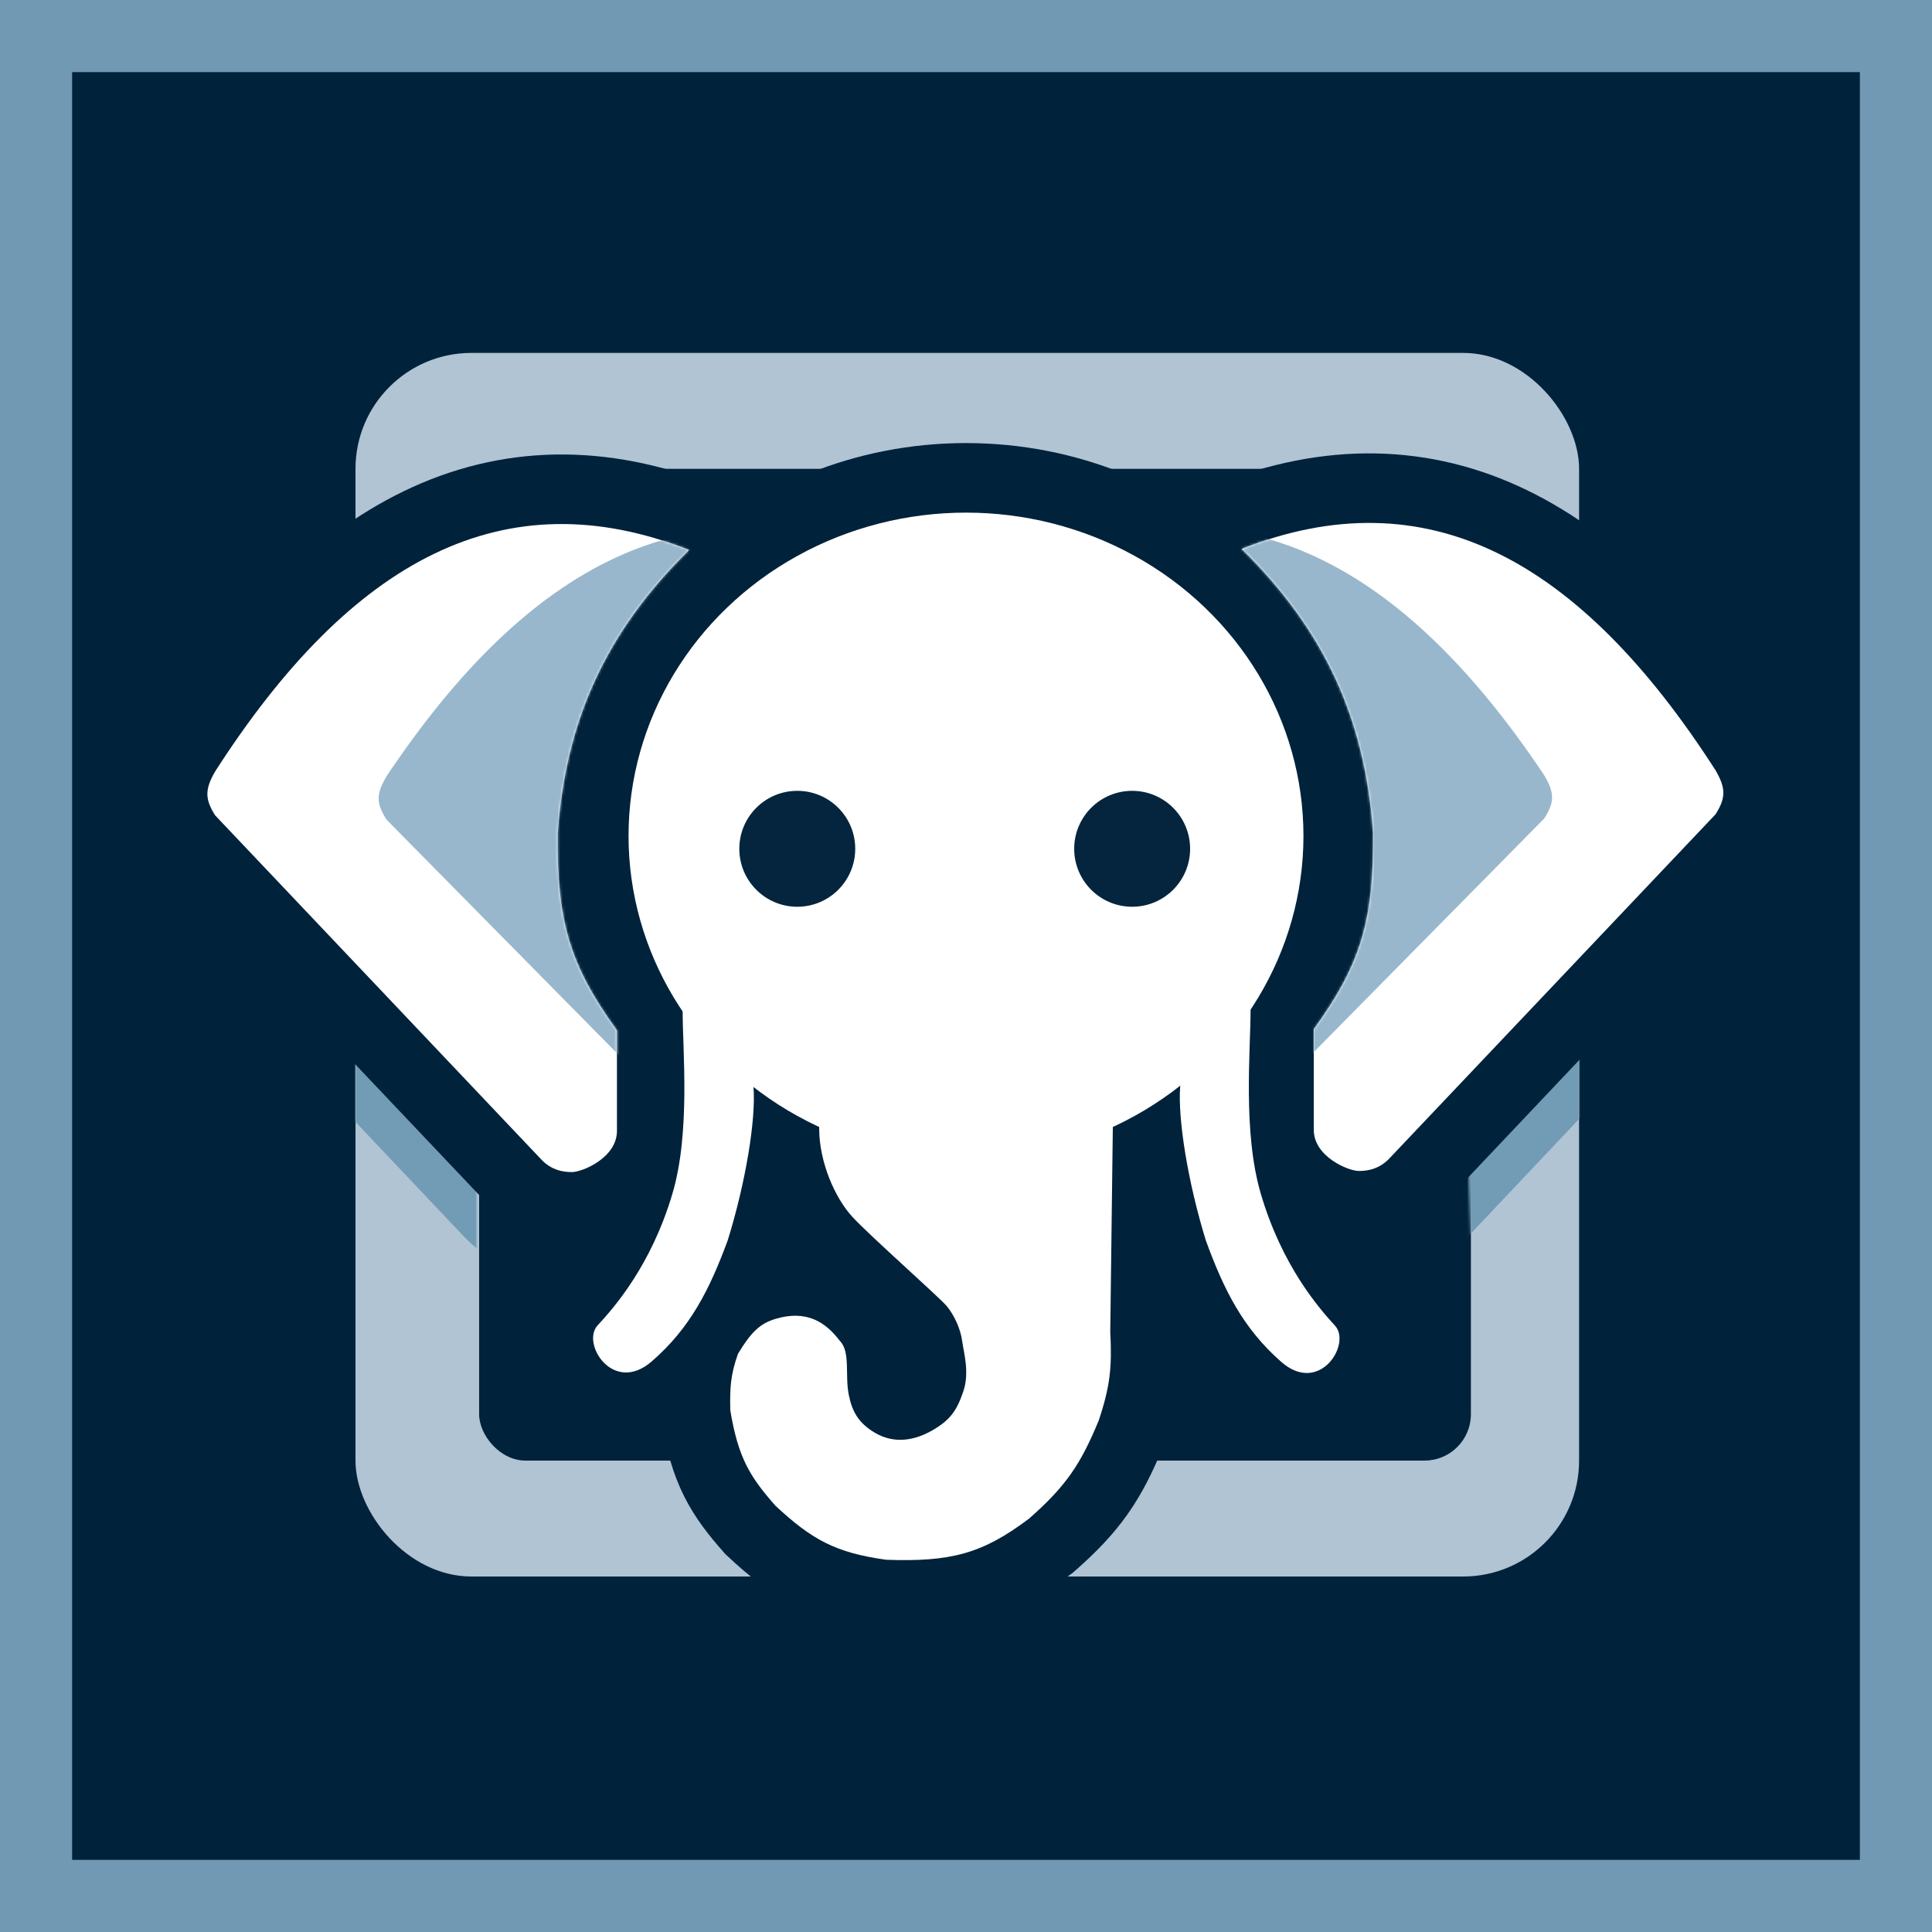 <svg width="750" height="750" viewBox="0 0 750 750" fill="none" xmlns="http://www.w3.org/2000/svg">
<rect x="0" y="0" width="750" height="750" fill="#808080" stroke="none"/>
<g clip-path="url(#clip0_3_86)">
<rect x="14" y="14" width="722" height="722" fill="#01223B" stroke="#7299B4" stroke-width="28"/>
<rect x="138" y="137" width="475" height="475" rx="45" fill="#B0C4D3"/>
<rect x="186" y="182" width="385" height="385" rx="18" fill="#01223B"/>
<mask id="mask0_3_86" style="mask-type:alpha" maskUnits="userSpaceOnUse" x="138" y="331" width="523" height="178">
<path d="M138 481.5V371V331H172.5L613 345.5V452L660.5 501.5L571 508.5V482L568 402.5L532 391L185 371V507.5L138 481.5Z" fill="white"/>
</mask>
<g mask="url(#mask0_3_86)">
<path d="M506.137 324.613C506.137 393.987 447.536 450.225 375.248 450.225C302.96 450.225 244.358 393.987 244.358 324.613C244.358 255.239 302.96 199 375.248 199C447.536 199 506.137 255.239 506.137 324.613Z" fill="white"/>
<path d="M216.881 323.611C220.01 279.936 235.293 245.6 267.838 213.513C196.234 185.302 136.949 217.016 83.993 299.59C79.984 306.562 80.02 310.278 83.993 316.606L210.886 450.726C214.451 454.24 218.38 455.23 222.377 455.23C226.373 455.23 239.862 449.725 239.862 439.215V400.18C221.372 374.55 216.565 357.684 216.881 323.611Z" fill="white"/>
<path d="M533.116 323.388C529.987 279.639 514.704 245.245 482.158 213.103C553.763 184.844 613.05 216.612 666.006 299.326C670.016 306.31 669.98 310.032 666.006 316.371L539.111 450.718C535.546 454.239 531.617 455.23 527.62 455.23C523.623 455.23 510.135 449.716 510.135 439.188V400.087C528.625 374.414 533.432 357.518 533.116 323.388Z" fill="white"/>
<path d="M232.368 514.783C225.874 521.788 238.363 541.808 253.351 528.795C268.338 515.783 275.832 500.771 282.826 481.754C289.82 459.234 293.817 434.711 292.817 422.2C291.818 409.688 265.341 377.159 265.341 392.673C265.341 408.188 268.438 439.848 261.344 463.738C253.099 491.503 238.863 507.777 232.368 514.783Z" fill="white"/>
<path d="M518.378 514.912C524.829 521.947 512.422 542.05 497.534 528.983C482.646 515.917 475.202 500.842 468.254 481.746C461.306 459.133 457.336 434.508 458.329 421.945C459.321 409.381 485.624 376.717 485.624 392.295C485.624 407.874 482.546 439.666 489.594 463.655C497.785 491.536 511.926 507.878 518.378 514.912Z" fill="white"/>
<path d="M318.296 438.215C318.296 425.203 320.294 419.698 320.294 419.698L427.704 422.2L432.2 437.714L431.201 517.286C431.923 530.907 431.174 538.48 426.704 551.817C419.676 568.843 413.985 577.305 399.727 589.851C381.572 603.597 369.259 606.738 344.274 605.865C324.682 603.128 315.498 598.092 301.31 584.846C291.456 573.631 286.896 566.308 283.825 547.813C283.658 539.471 283.791 534.283 286.822 525.793C291.895 517.424 295.315 514.094 301.31 512.281C313.369 508.635 320.809 513.532 326.289 520.789C330.525 525.038 328.223 534.107 329.786 541.808C331.081 548.182 333.372 552.217 338.779 555.82C346.251 560.8 354.262 559.997 361.759 555.82C369.256 551.643 371.785 547.688 374.249 540.306C376.663 533.075 374.403 525.542 373.749 520.789C373.095 516.036 370.624 510.71 367.754 507.277C364.884 503.843 338.234 480.25 331.285 472.746C324.336 465.241 318.296 451.226 318.296 438.215Z" fill="white"/>
<path d="M506.137 324.613C506.137 393.987 447.536 450.225 375.248 450.225C302.96 450.225 244.358 393.987 244.358 324.613C244.358 255.239 302.96 199 375.248 199C447.536 199 506.137 255.239 506.137 324.613Z" stroke="#729BB6" stroke-width="85"/>
<path d="M216.881 323.611C220.01 279.936 235.293 245.6 267.838 213.513C196.234 185.302 136.949 217.016 83.993 299.59C79.984 306.562 80.02 310.278 83.993 316.606L210.886 450.726C214.451 454.24 218.38 455.23 222.377 455.23C226.373 455.23 239.862 449.725 239.862 439.215V400.18C221.372 374.55 216.565 357.684 216.881 323.611Z" stroke="#729BB6" stroke-width="85"/>
<path d="M533.116 323.388C529.987 279.639 514.704 245.245 482.158 213.103C553.763 184.844 613.05 216.612 666.006 299.326C670.016 306.31 669.98 310.032 666.006 316.371L539.111 450.718C535.546 454.239 531.617 455.23 527.62 455.23C523.623 455.23 510.135 449.716 510.135 439.188V400.087C528.625 374.414 533.432 357.518 533.116 323.388Z" stroke="#729BB6" stroke-width="85"/>
<path d="M232.368 514.783C225.874 521.788 238.363 541.808 253.351 528.795C268.338 515.783 275.832 500.771 282.826 481.754C289.82 459.234 293.817 434.711 292.817 422.2C291.818 409.688 265.341 377.159 265.341 392.673C265.341 408.188 268.438 439.848 261.344 463.738C253.099 491.503 238.863 507.777 232.368 514.783Z" stroke="#729BB6" stroke-width="85"/>
<path d="M518.378 514.912C524.829 521.947 512.422 542.05 497.534 528.983C482.646 515.917 475.202 500.842 468.254 481.746C461.306 459.133 457.336 434.508 458.329 421.945C459.321 409.381 485.624 376.717 485.624 392.295C485.624 407.874 482.546 439.666 489.594 463.655C497.785 491.536 511.926 507.878 518.378 514.912Z" stroke="#729BB6" stroke-width="85"/>
<path d="M318.296 438.215C318.296 425.203 320.294 419.698 320.294 419.698L427.704 422.2L432.2 437.714L431.201 517.286C431.923 530.907 431.174 538.48 426.704 551.817C419.676 568.843 413.985 577.305 399.727 589.851C381.572 603.597 369.259 606.738 344.274 605.865C324.682 603.128 315.498 598.092 301.31 584.846C291.456 573.631 286.896 566.308 283.825 547.813C283.658 539.471 283.791 534.283 286.822 525.793C291.895 517.424 295.315 514.094 301.31 512.281C313.369 508.635 320.809 513.532 326.289 520.789C330.525 525.038 328.223 534.107 329.786 541.808C331.081 548.182 333.372 552.217 338.779 555.82C346.251 560.8 354.262 559.997 361.759 555.82C369.256 551.643 371.785 547.688 374.249 540.306C376.663 533.075 374.403 525.542 373.749 520.789C373.095 516.036 370.624 510.71 367.754 507.277C364.884 503.843 338.234 480.25 331.285 472.746C324.336 465.241 318.296 451.226 318.296 438.215Z" stroke="#729BB6" stroke-width="85"/>
</g>
<path d="M506 324.5C506 393.812 447.349 450 375 450C302.651 450 244 393.812 244 324.5C244 255.188 302.651 199 375 199C447.349 199 506 255.188 506 324.5Z" fill="white"/>
<path d="M216.5 323.5C219.631 279.863 234.927 245.558 267.5 213.5C195.836 185.314 136.5 217 83.5 299.5C79.487 306.466 79.523 310.178 83.5 316.5L210.5 450.5C214.068 454.011 218 455 222 455C226 455 239.5 449.5 239.5 439V400C220.994 374.393 216.184 357.541 216.5 323.5Z" fill="white"/>
<path d="M533.001 323.277C529.87 279.566 514.574 245.203 482 213.09C553.666 184.857 613.003 216.596 666.004 299.236C670.017 306.214 669.981 309.933 666.004 316.265L539.001 450.492C535.433 454.01 531.501 455 527.501 455C523.501 455 510.001 449.491 510.001 438.973V399.907C528.507 374.256 533.317 357.376 533.001 323.277Z" fill="white"/>
<path d="M232 514.499C225.5 521.499 238 541.5 253 528.499C268 515.499 275.5 500.5 282.5 481.5C289.5 459 293.5 434.5 292.5 422C291.5 409.499 265 376.999 265 392.5C265 408 268.1 439.632 261 463.5C252.748 491.241 238.5 507.5 232 514.499Z" fill="white"/>
<path d="M518.25 514.629C524.707 521.657 512.29 541.742 497.39 528.687C482.489 515.633 475.038 500.571 468.085 481.492C461.131 458.899 457.158 434.297 458.151 421.745C459.144 409.192 485.469 376.557 485.469 392.122C485.469 407.687 482.389 439.45 489.442 463.418C497.64 491.274 511.793 507.601 518.25 514.629Z" fill="white"/>
<path d="M318 438C318 425 320 419.5 320 419.5L427.5 422L432 437.5L431 517C431.723 530.609 430.974 538.176 426.5 551.5C419.465 568.511 413.769 576.966 399.5 589.5C381.33 603.234 369.007 606.373 344 605.5C324.392 602.765 315.2 597.734 301 584.5C291.138 573.295 286.574 565.978 283.5 547.5C283.333 539.165 283.466 533.982 286.5 525.5C291.577 517.139 295 513.811 301 512C313.069 508.357 320.515 513.249 326 520.5C330.24 524.745 327.935 533.807 329.5 541.5C330.796 547.869 333.089 551.9 338.5 555.5C345.978 560.475 353.997 559.673 361.5 555.5C369.003 551.327 371.534 547.375 374 540C376.416 532.776 374.155 525.249 373.5 520.5C372.845 515.751 370.372 510.431 367.5 507C364.628 503.569 337.954 479.998 331 472.5C324.046 465.002 318 451 318 438Z" fill="white"/>
<path d="M506 324.5C506 393.812 447.349 450 375 450C302.651 450 244 393.812 244 324.5C244 255.188 302.651 199 375 199C447.349 199 506 255.188 506 324.5Z" stroke="#01223B" stroke-width="54"/>
<path d="M216.5 323.5C219.631 279.863 234.927 245.558 267.5 213.5C195.836 185.314 136.5 217 83.5 299.5C79.487 306.466 79.523 310.178 83.5 316.5L210.5 450.5C214.068 454.011 218 455 222 455C226 455 239.5 449.5 239.5 439V400C220.994 374.393 216.184 357.541 216.5 323.5Z" stroke="#01223B" stroke-width="54"/>
<path d="M533.001 323.277C529.87 279.566 514.574 245.203 482 213.09C553.666 184.857 613.003 216.596 666.004 299.236C670.017 306.214 669.981 309.933 666.004 316.265L539.001 450.492C535.433 454.01 531.501 455 527.501 455C523.501 455 510.001 449.491 510.001 438.973V399.907C528.507 374.256 533.317 357.376 533.001 323.277Z" stroke="#01223B" stroke-width="54"/>
<path d="M232 514.499C225.5 521.499 238 541.5 253 528.499C268 515.499 275.5 500.5 282.5 481.5C289.5 459 293.5 434.5 292.5 422C291.5 409.499 265 376.999 265 392.5C265 408 268.1 439.632 261 463.5C252.748 491.241 238.5 507.5 232 514.499Z" stroke="#01223B" stroke-width="54"/>
<path d="M518.25 514.629C524.707 521.657 512.29 541.742 497.39 528.687C482.489 515.633 475.038 500.571 468.085 481.492C461.131 458.899 457.158 434.297 458.151 421.745C459.144 409.192 485.469 376.557 485.469 392.122C485.469 407.687 482.389 439.45 489.442 463.418C497.64 491.274 511.793 507.601 518.25 514.629Z" stroke="#01223B" stroke-width="54"/>
<path d="M318 438C318 425 320 419.5 320 419.5L427.5 422L432 437.5L431 517C431.723 530.609 430.974 538.176 426.5 551.5C419.465 568.511 413.769 576.966 399.5 589.5C381.33 603.234 369.007 606.373 344 605.5C324.392 602.765 315.2 597.734 301 584.5C291.138 573.295 286.574 565.978 283.5 547.5C283.333 539.165 283.466 533.982 286.5 525.5C291.577 517.139 295 513.811 301 512C313.069 508.357 320.515 513.249 326 520.5C330.24 524.745 327.935 533.807 329.5 541.5C330.796 547.869 333.089 551.9 338.5 555.5C345.978 560.475 353.997 559.673 361.5 555.5C369.003 551.327 371.534 547.375 374 540C376.416 532.776 374.155 525.249 373.5 520.5C372.845 515.751 370.372 510.431 367.5 507C364.628 503.569 337.954 479.998 331 472.5C324.046 465.002 318 451 318 438Z" stroke="#01223B" stroke-width="54"/>
<ellipse cx="375" cy="324.5" rx="131" ry="125.5" fill="white"/>
<path d="M216.5 323.5C219.631 279.863 234.927 245.558 267.5 213.5C195.836 185.314 136.5 217 83.5 299.5C79.487 306.466 79.523 310.178 83.5 316.5L210.5 450.5C214.068 454.011 218 455 222 455C226 455 239.5 449.5 239.5 439V400C220.994 374.393 216.184 357.541 216.5 323.5Z" fill="white"/>
<mask id="mask1_3_86" style="mask-type:alpha" maskUnits="userSpaceOnUse" x="80" y="203" width="188" height="252">
<path d="M216.5 323.5C219.631 279.863 234.927 245.558 267.5 213.5C195.836 185.314 136.5 217 83.5 299.5C79.487 306.466 79.523 310.178 83.5 316.5L210.5 450.5C214.068 454.011 218 455 222 455C226 455 239.5 449.5 239.5 439V400C220.994 374.393 216.184 357.541 216.5 323.5Z" fill="white"/>
</mask>
<g mask="url(#mask1_3_86)">
<path d="M288.817 325.277C292.083 281.566 308.033 247.203 342 215.09C267.268 186.857 205.393 218.596 150.124 301.236C145.94 308.214 145.977 311.933 150.124 318.265L282.56 452.492C286.281 456.01 290.381 457 294.552 457C298.724 457 312.802 451.491 312.802 440.973V401.907C293.504 376.256 288.487 359.376 288.817 325.277Z" fill="#98B7CC"/>
</g>
<path d="M533.001 323.073C529.87 279.437 514.574 245.132 482 213.073C553.666 184.887 613.003 216.573 666.004 299.073C670.017 306.039 669.981 309.752 666.004 316.073L539.001 450.073C535.433 453.584 531.501 454.573 527.501 454.573C523.501 454.573 510.001 449.073 510.001 438.573V399.573C528.507 373.966 533.317 357.115 533.001 323.073Z" fill="white"/>
<mask id="mask2_3_86" style="mask-type:alpha" maskUnits="userSpaceOnUse" x="482" y="203" width="187" height="252">
<path d="M533.001 323.073C529.87 279.437 514.574 245.132 482 213.073C553.666 184.887 613.003 216.573 666.004 299.073C670.017 306.039 669.981 309.752 666.004 316.073L539.001 450.073C535.433 453.584 531.501 454.573 527.501 454.573C523.501 454.573 510.001 449.073 510.001 438.573V399.573C528.507 373.966 533.317 357.115 533.001 323.073Z" fill="white"/>
</mask>
<g mask="url(#mask2_3_86)">
<path d="M460.682 324.85C457.417 281.14 441.466 246.776 407.498 214.664C482.232 186.43 544.108 218.17 599.378 300.81C603.563 307.787 603.525 311.506 599.378 317.839L466.939 452.066C463.219 455.583 459.118 456.573 454.947 456.573C450.775 456.573 436.697 451.064 436.697 440.546V401.48C455.996 375.83 461.012 358.95 460.682 324.85Z" fill="#98B7CC"/>
</g>
<path d="M232 514.499C225.5 521.499 238 541.5 253 528.499C268 515.499 275.5 500.5 282.5 481.5C289.5 459 293.5 434.5 292.5 422C291.5 409.499 265 376.999 265 392.5C265 408 268.1 439.632 261 463.5C252.748 491.241 238.5 507.5 232 514.499Z" fill="white"/>
<path d="M518.25 514.629C524.707 521.657 512.29 541.742 497.39 528.687C482.489 515.633 475.038 500.571 468.085 481.492C461.131 458.899 457.158 434.297 458.151 421.745C459.144 409.192 485.469 376.557 485.469 392.122C485.469 407.687 482.389 439.45 489.442 463.418C497.64 491.274 511.793 507.601 518.25 514.629Z" fill="white"/>
<path d="M318 438C318 425 320 419.5 320 419.5L427.5 422L432 437.5L431 517C431.723 530.609 430.974 538.176 426.5 551.5C419.465 568.511 413.769 576.966 399.5 589.5C381.33 603.234 369.007 606.373 344 605.5C324.392 602.765 315.2 597.734 301 584.5C291.138 573.295 286.574 565.978 283.5 547.5C283.333 539.165 283.466 533.982 286.5 525.5C291.577 517.139 295 513.811 301 512C313.069 508.357 320.515 513.249 326 520.5C330.24 524.745 327.935 533.807 329.5 541.5C330.796 547.869 333.089 551.9 338.5 555.5C345.978 560.475 353.997 559.673 361.5 555.5C369.003 551.327 371.534 547.375 374 540C376.416 532.776 374.155 525.249 373.5 520.5C372.845 515.751 370.372 510.431 367.5 507C364.628 503.569 337.955 479.998 331 472.5C324.046 465.002 318 451 318 438Z" fill="white"/>
<circle cx="309.5" cy="329.5" r="22.5" fill="#04253D"/>
<circle cx="439.5" cy="329.5" r="22.5" fill="#04253D"/>
</g>
<defs>
<clipPath id="clip0_3_86">
<rect width="750" height="750" fill="white"/>
</clipPath>
</defs>
</svg>
